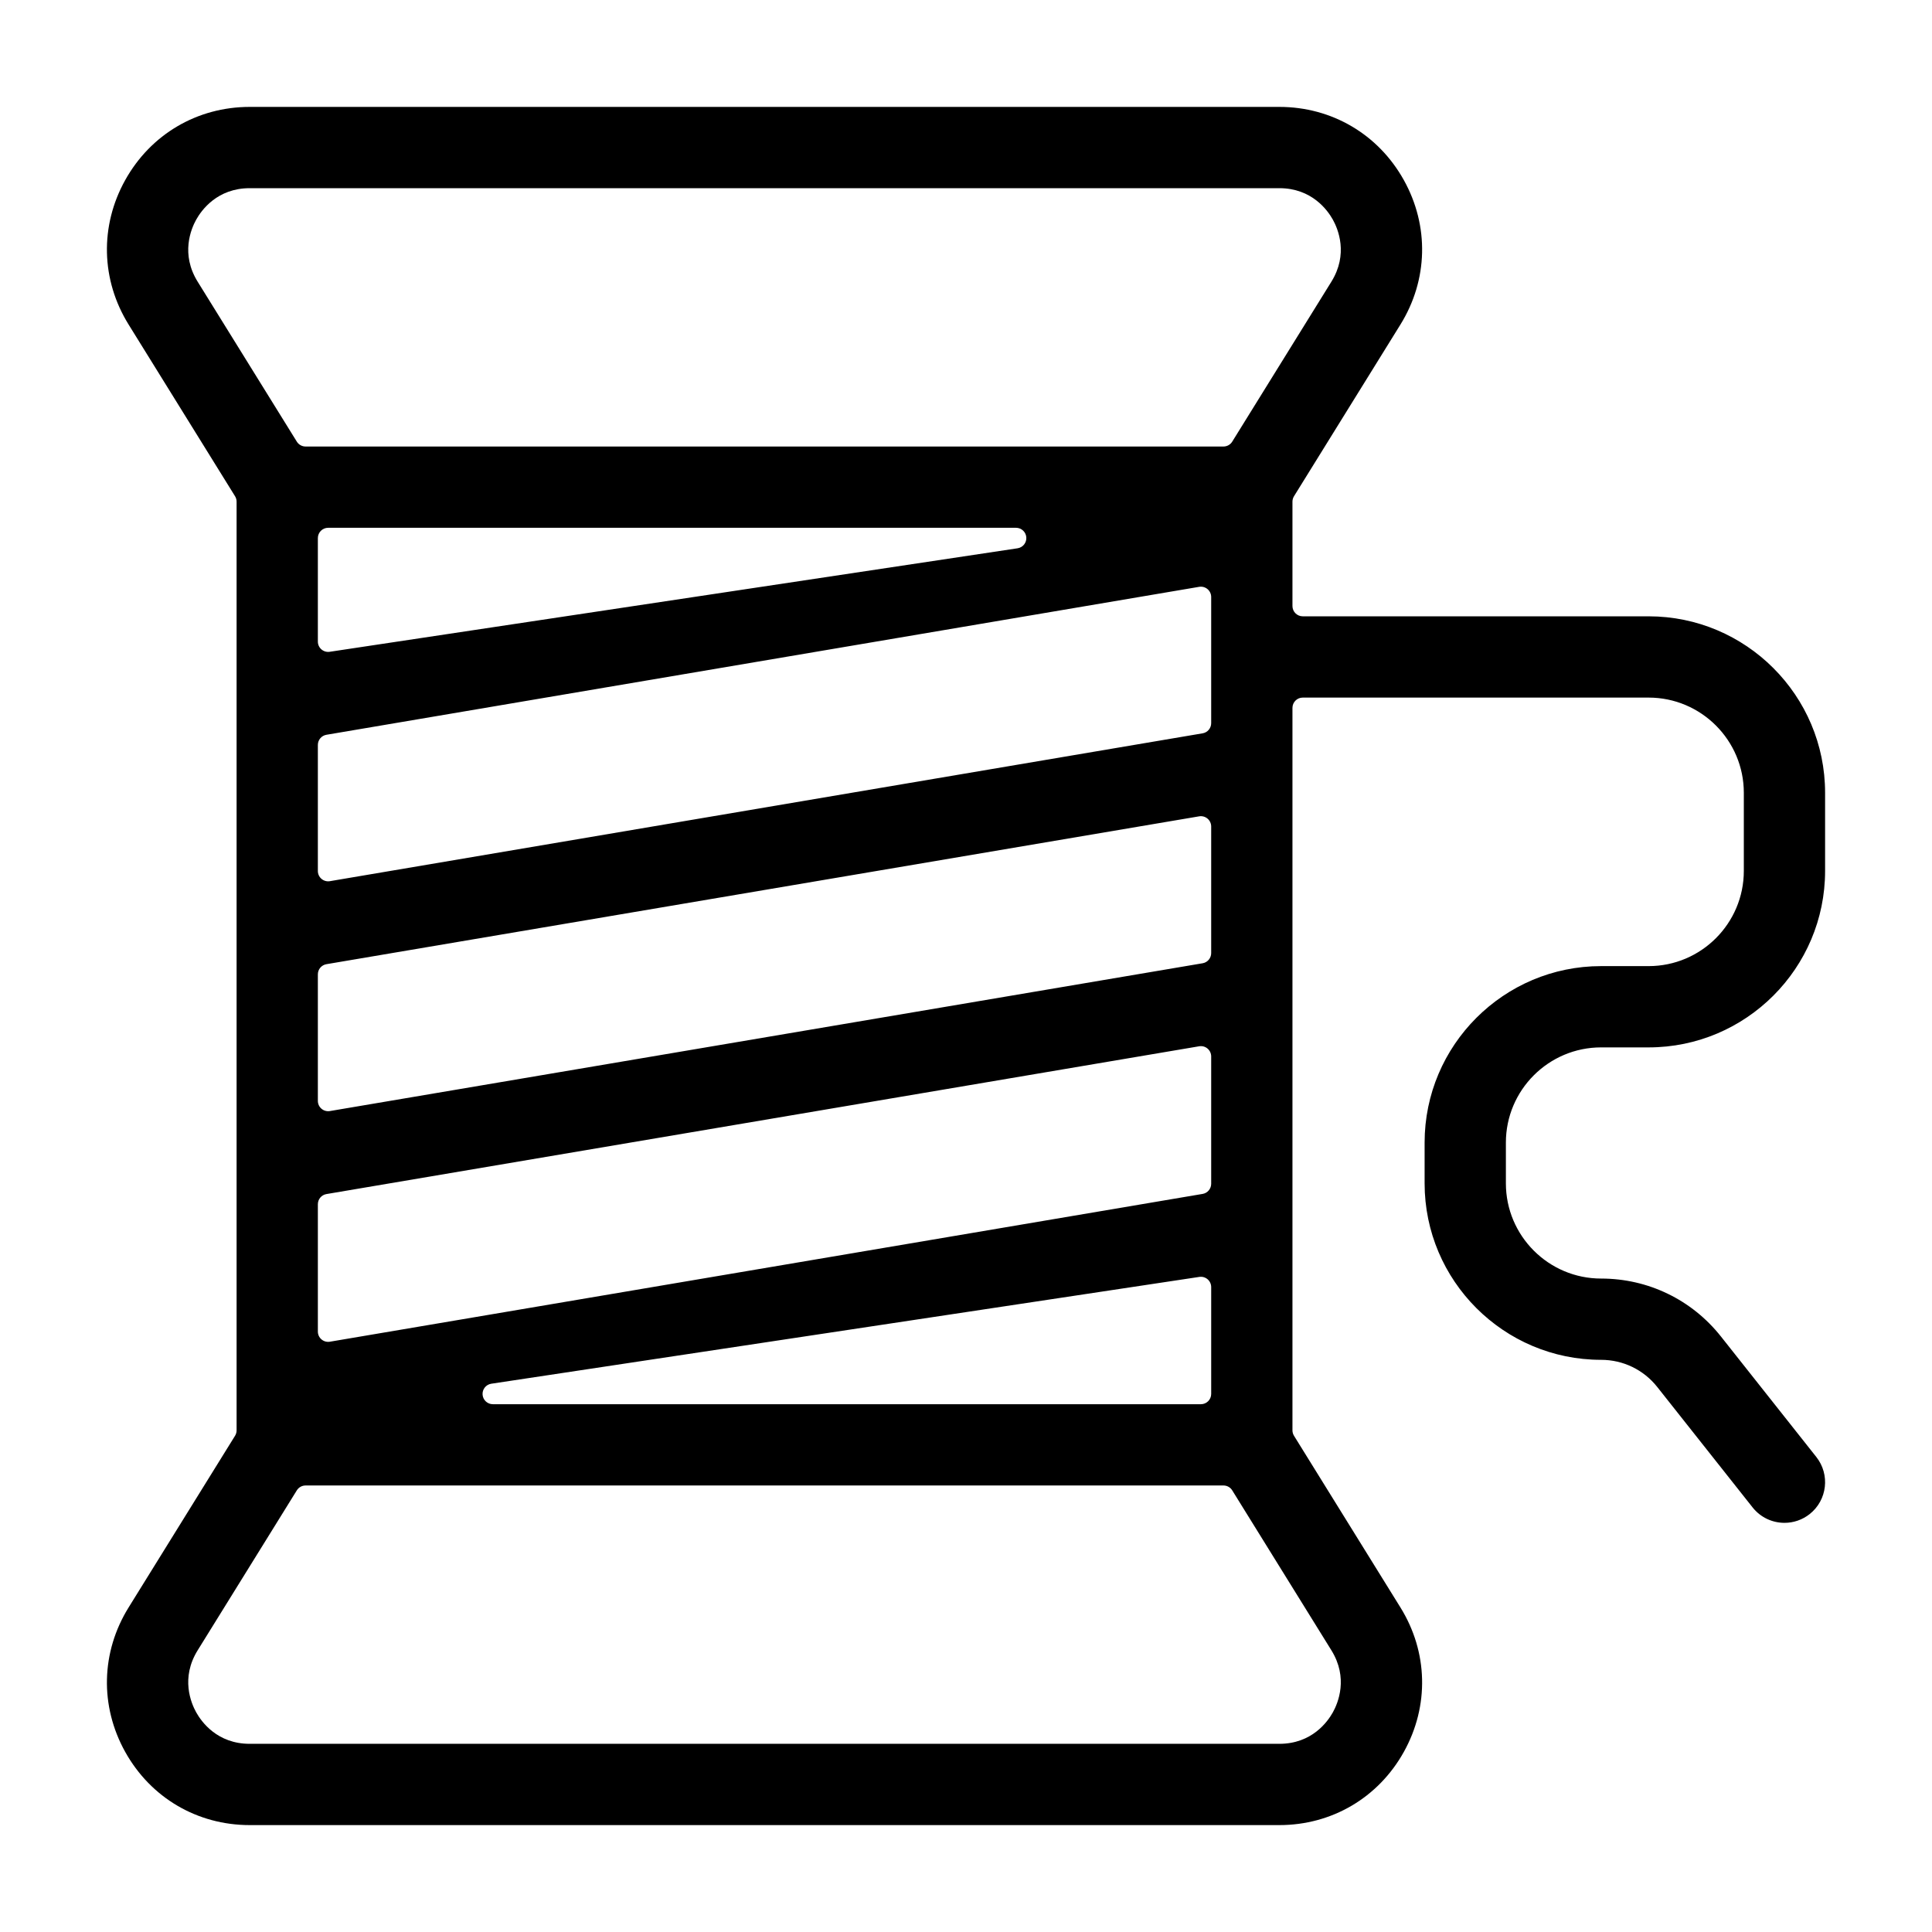 <?xml version="1.0" encoding="UTF-8" standalone="no"?><!DOCTYPE svg PUBLIC "-//W3C//DTD SVG 1.1//EN" "http://www.w3.org/Graphics/SVG/1.1/DTD/svg11.dtd"><svg width="100%" height="100%" viewBox="0 0 3125 3125" version="1.1" xmlns="http://www.w3.org/2000/svg" xmlns:xlink="http://www.w3.org/1999/xlink" xml:space="preserve" xmlns:serif="http://www.serif.com/" style="fill-rule:evenodd;clip-rule:evenodd;stroke-linejoin:round;stroke-miterlimit:2;"><path d="M2589.75,1694.15c-84.906,-0 -153.987,69.08 -153.987,153.996l-0,65.916c-0,84.916 69.081,153.996 153.987,153.996c76.055,0 146.751,34.205 193.962,93.841c-0.001,-0 154.174,194.758 154.174,194.758c22.526,28.462 17.724,69.801 -10.736,92.334c-12.072,9.557 -26.459,14.201 -40.742,14.201c-19.397,-0 -38.611,-8.544 -51.585,-24.936l-154.173,-194.76c-22.126,-27.946 -55.265,-43.975 -90.904,-43.975c-157.394,-0 -285.438,-128.057 -285.438,-285.458c0,-0 0,-65.917 0,-65.917c0,-157.402 128.044,-285.458 285.438,-285.458c-0,-0 76.896,-0 76.896,-0c84.906,-0 153.987,-69.081 153.987,-153.996c0,-0 0,-126.342 0,-126.342c0,-84.915 -69.081,-153.996 -153.987,-153.996l-559.434,0c-9.204,0 -16.666,7.462 -16.666,16.667l-0,1168.54c-0,3.103 0.866,6.145 2.501,8.782l172.179,277.738c44.714,72.12 46.769,159.444 5.506,233.593c-41.269,74.142 -116.559,118.412 -201.411,118.412l-1665.41,0c-84.848,0 -160.141,-44.266 -201.403,-118.412c-41.271,-74.149 -39.211,-161.474 5.502,-233.593c-0,-0 172.183,-277.734 172.183,-277.734c1.635,-2.637 2.502,-5.678 2.502,-8.782l-0,-1502.12c-0,-3.104 -0.867,-6.145 -2.502,-8.782l-172.183,-277.734c-44.714,-72.12 -46.769,-159.444 -5.502,-233.592c41.262,-74.147 116.555,-118.413 201.403,-118.413l1665.41,-0c84.852,-0 160.142,44.27 201.412,118.414c41.262,74.146 39.211,161.471 -5.506,233.59c-0.001,0.002 -172.18,277.739 -172.18,277.739c-1.635,2.637 -2.501,5.679 -2.501,8.782l-0,168.783c-0,9.205 7.462,16.667 16.666,16.667l559.438,-0c157.389,-0 285.433,128.057 285.433,285.458l0,126.342c0,157.401 -128.044,285.458 -285.433,285.458c0,0 -76.9,0 -76.9,0Zm-433.87,1075.58c8.511,-15.294 25.322,-55.714 -2.364,-100.378c-0.001,-0.001 -160.393,-258.705 -160.393,-258.705c-3.039,-4.902 -8.397,-7.884 -14.165,-7.884l-1484.69,-0c-5.768,-0 -11.126,2.982 -14.166,7.885l-160.383,258.704c-27.696,44.662 -10.876,85.084 -2.365,100.378c8.518,15.297 33.998,50.887 86.551,50.887c0,-0 1665.41,-0 1665.41,-0c52.556,-0 78.034,-35.587 86.555,-50.88l0.004,-0.007Zm-213.447,-498.43c9.205,0 16.667,-7.462 16.667,-16.667l0,-172.774c0,-4.907 -2.162,-9.565 -5.91,-12.732c-3.748,-3.166 -8.702,-4.52 -13.54,-3.701l-1145.24,172.775c-8.542,1.446 -14.551,9.196 -13.825,17.829c0.726,8.633 7.944,15.27 16.608,15.27l1145.24,0Zm2.779,-340.146c8.017,-1.358 13.884,-8.302 13.884,-16.433l-0,-205.946c-0,-4.907 -2.162,-9.564 -5.91,-12.731c-3.749,-3.167 -8.702,-4.521 -13.54,-3.702l-1411.62,239.05c-8.016,1.358 -13.884,8.302 -13.883,16.433l-0,205.954c-0,4.907 2.162,9.565 5.91,12.731c3.748,3.167 8.701,4.521 13.539,3.702l1411.62,-239.058Zm0,-373.088c8.017,-1.357 13.884,-8.302 13.884,-16.432l-0,-204.792c-0,-4.907 -2.163,-9.565 -5.911,-12.732c-3.748,-3.166 -8.702,-4.52 -13.54,-3.701l-1411.62,239.15c-8.016,1.358 -13.883,8.302 -13.882,16.433l-0,204.7c-0,4.907 2.162,9.564 5.91,12.731c3.748,3.167 8.701,4.521 13.539,3.702l1411.62,-239.059Zm0.001,-371.925c8.016,-1.358 13.883,-8.302 13.883,-16.432l-0,-204.084c-0,-4.907 -2.163,-9.565 -5.912,-12.732c-3.748,-3.166 -8.702,-4.52 -13.54,-3.7l-1411.62,239.292c-8.016,1.358 -13.882,8.302 -13.881,16.432l-0,203.937c-0,4.907 2.162,9.565 5.91,12.732c3.749,3.166 8.702,4.52 13.54,3.701l1411.62,-239.146Zm-1414.41,-332.449c-9.205,-0 -16.667,7.462 -16.666,16.667l-0,167.42c-0,4.908 2.162,9.566 5.911,12.732c3.749,3.167 8.702,4.521 13.541,3.701l1112.62,-167.421c8.541,-1.448 14.549,-9.198 13.822,-17.83c-0.726,-8.633 -7.945,-15.269 -16.608,-15.269l-1112.62,-0Zm-213.447,-498.43c-8.511,15.294 -25.331,55.716 2.366,100.38c-0.001,-0.002 160.382,258.702 160.382,258.702c3.04,4.903 8.398,7.885 14.166,7.885l1484.69,0c5.768,0 11.126,-2.982 14.165,-7.885l160.379,-258.704c27.696,-44.662 10.884,-85.084 2.373,-100.378c-8.525,-15.3 -34.003,-50.887 -86.559,-50.887l-1665.41,0c-52.553,0 -78.033,35.59 -86.549,50.884l-0.002,0.003Z" style="fill-rule:nonzero;"/></svg>